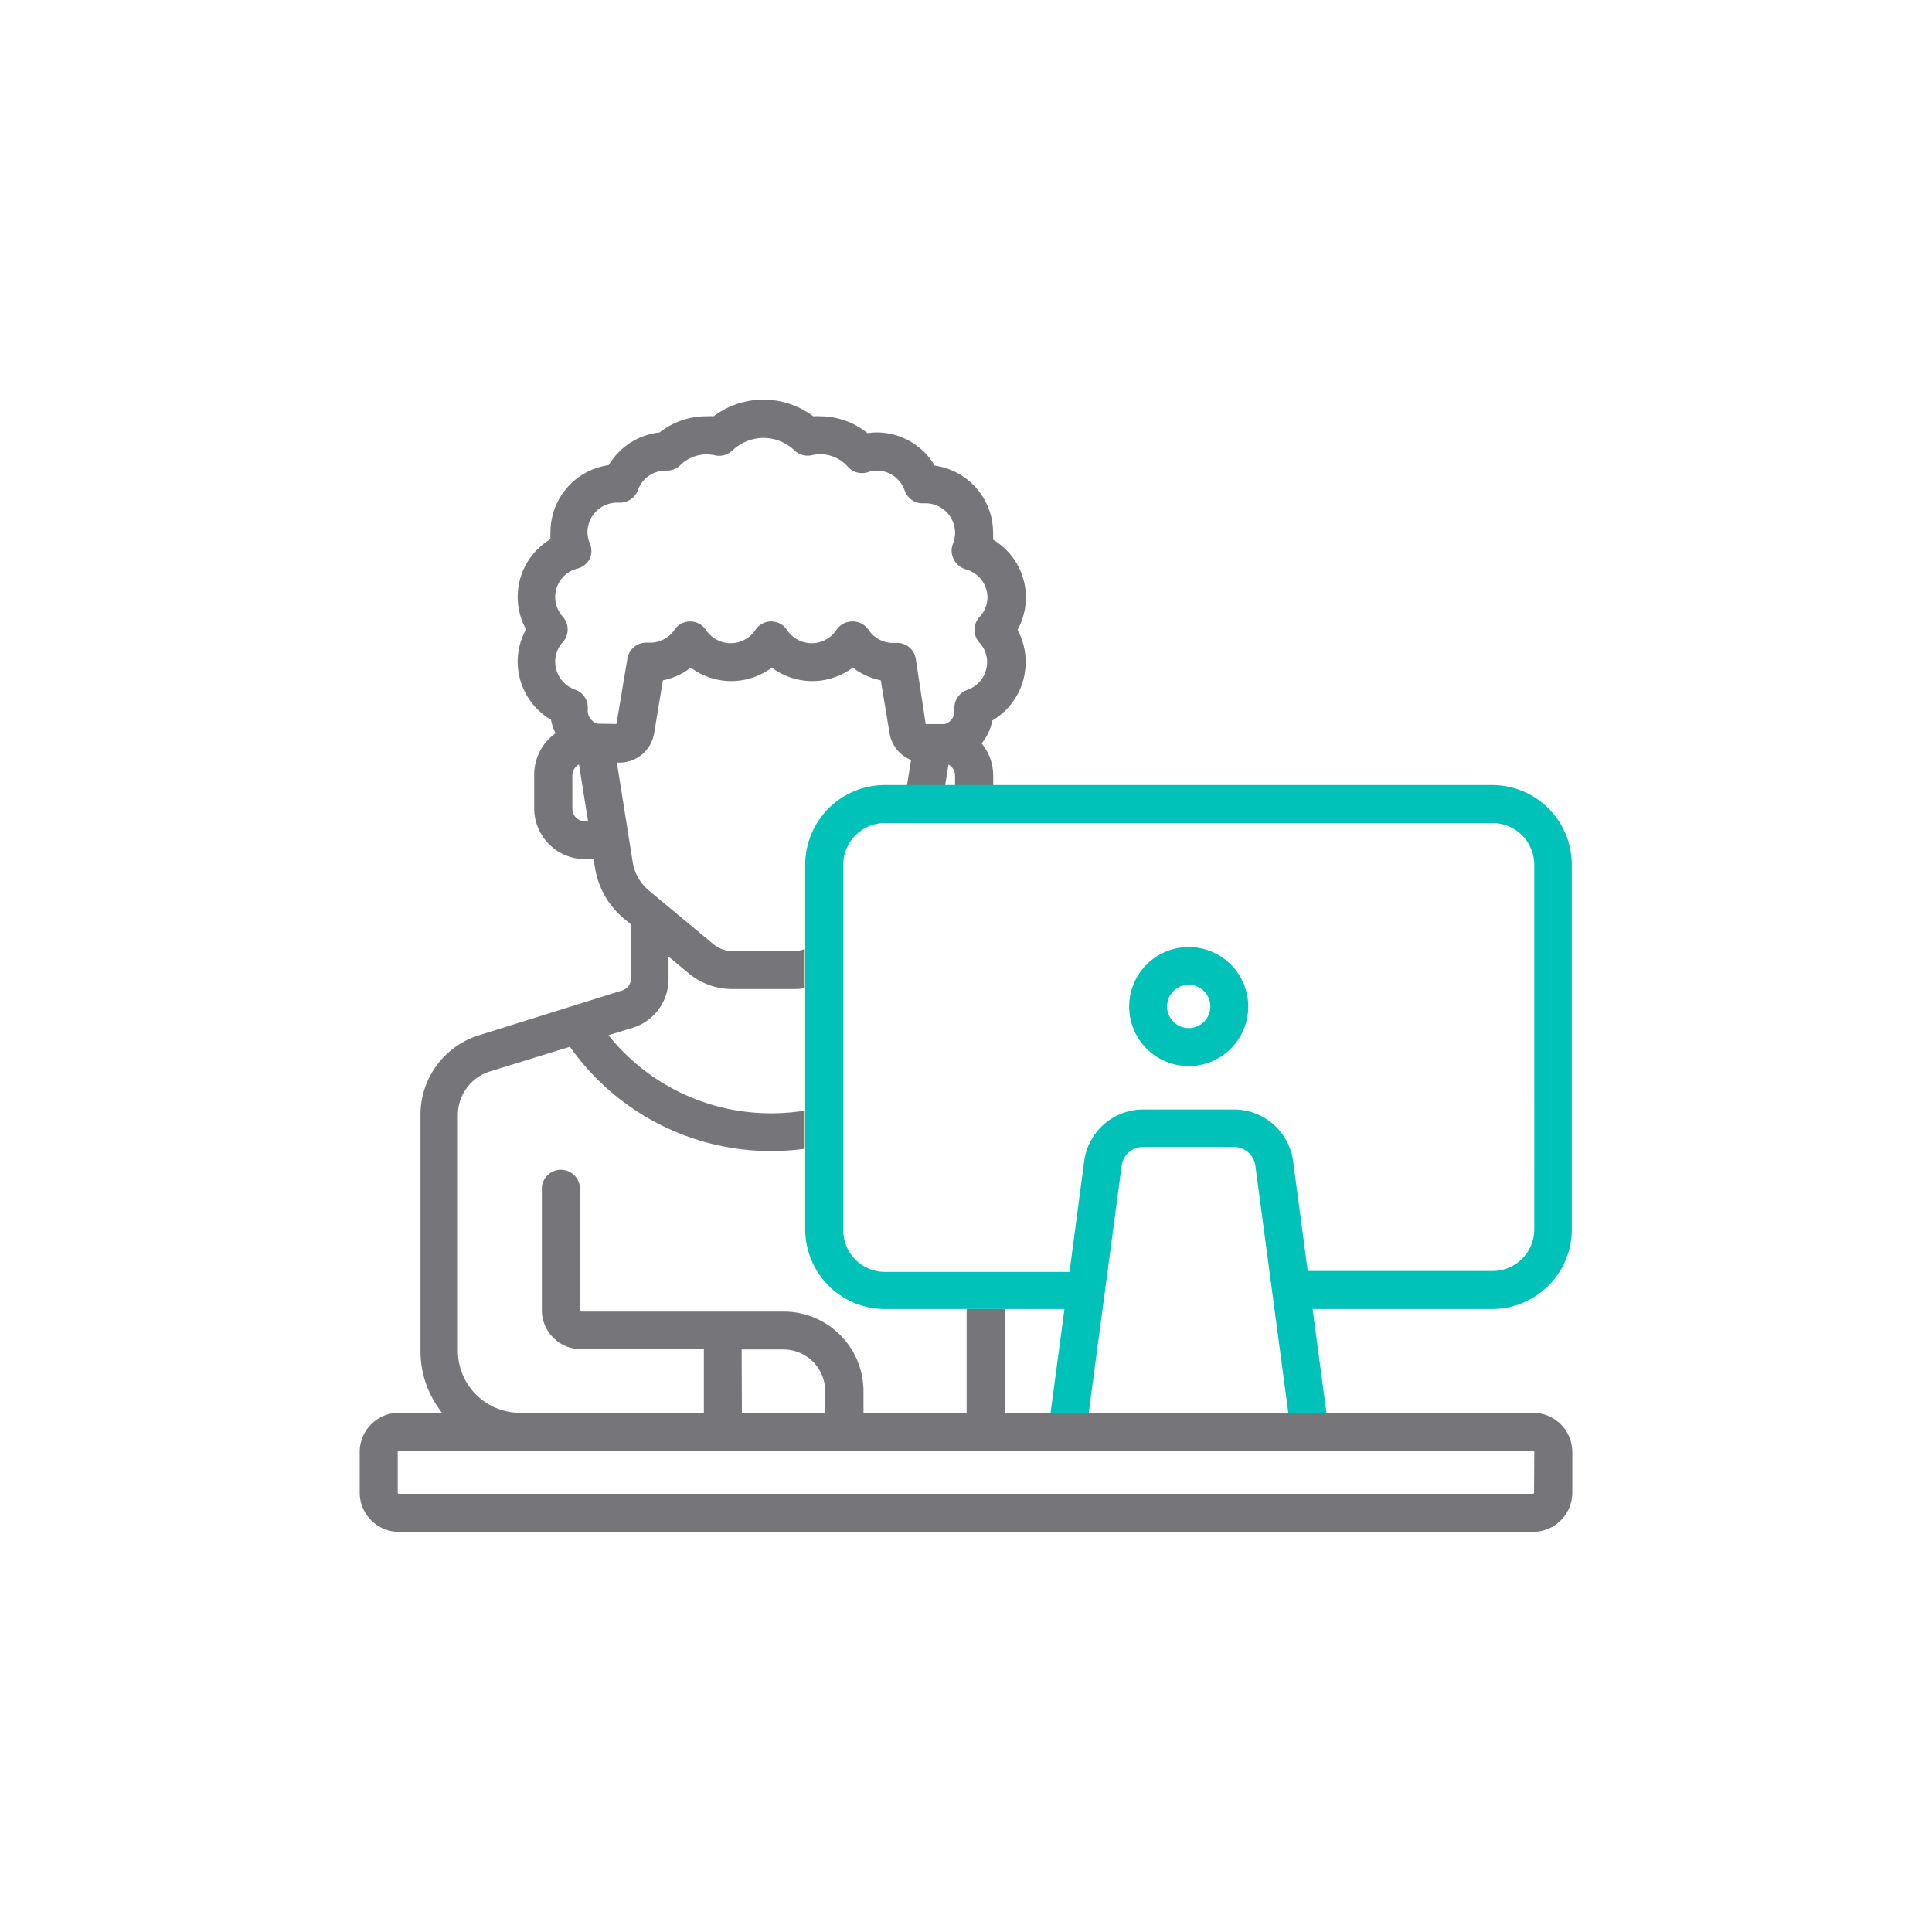 <svg xmlns="http://www.w3.org/2000/svg" viewBox="0 0 151.9 151.9"><defs><style>.cls-1{fill:none;}.cls-2{fill:#767579;}.cls-3{fill:#00c2b9;}</style></defs><title>contenido</title><g id="Capa_2" data-name="Capa 2"><g id="Icono"><rect class="cls-1" width="151.9" height="151.9"/><path class="cls-2" d="M120.53,111.08H79v-8.16h-3v8.16H67.89v-1.69a6.27,6.27,0,0,0-6.27-6.27H45.7a.1.1,0,0,1-.1-.1V93.47a1.5,1.5,0,1,0-3,0V103a3.08,3.08,0,0,0,3.09,3.08h9.65v5H40.92A4.89,4.89,0,0,1,36,106.2V87.67a3.58,3.58,0,0,1,2.55-3.44l6.26-1.93a19.34,19.34,0,0,0,15.8,8.2,19.7,19.7,0,0,0,2.66-.18v-3a16.94,16.94,0,0,1-2.66.21,16.35,16.35,0,0,1-12.77-6.14l1.87-.57a4,4,0,0,0,2.85-3.87V75.21l1.59,1.32a5.34,5.34,0,0,0,3.4,1.23h4.87a4.8,4.8,0,0,0,.85-.07V74.61a2.26,2.26,0,0,1-.85.17H57.59a2.37,2.37,0,0,1-1.49-.54L51,70a3.62,3.62,0,0,1-1.25-2.19l-1.25-7.85h.2a2.76,2.76,0,0,0,2.73-2.31l.69-4.16a5.27,5.27,0,0,0,2.19-1,5.32,5.32,0,0,0,6.37,0,5.32,5.32,0,0,0,6.37,0,5.37,5.37,0,0,0,2.2,1l.69,4.16a2.75,2.75,0,0,0,1.69,2.1l-.32,2h3l.26-1.64a1,1,0,0,1,.52.9v.74h3V61a4,4,0,0,0-.91-2.55,4.09,4.09,0,0,0,.84-1.8,5.32,5.32,0,0,0,2.62-4.57A5.26,5.26,0,0,0,80,49.52a5.28,5.28,0,0,0-1.92-7.09,5.12,5.12,0,0,0,0-.56,5.32,5.32,0,0,0-4.59-5.26A5.29,5.29,0,0,0,68.94,34a4.59,4.59,0,0,0-.73.06,5.89,5.89,0,0,0-3.73-1.33,4.89,4.89,0,0,0-.54,0,6.51,6.51,0,0,0-7.83,0,4.89,4.89,0,0,0-.54,0A5.92,5.92,0,0,0,51.86,34a5.32,5.32,0,0,0-4,2.57,5.32,5.32,0,0,0-4.58,5.26,5.12,5.12,0,0,0,0,.56,5.28,5.28,0,0,0-1.92,7.09,5.26,5.26,0,0,0-.66,2.54,5.32,5.32,0,0,0,2.62,4.57,3.9,3.9,0,0,0,.36,1.06A4,4,0,0,0,42,61v2.55a4,4,0,0,0,4,4h.67l.11.68a6.59,6.59,0,0,0,2.28,4l.55.45v4.21a1,1,0,0,1-.75,1L37.71,81.38a6.54,6.54,0,0,0-4.65,6.29V106.2a7.77,7.77,0,0,0,1.7,4.88h-3.4a3.08,3.08,0,0,0-3.08,3.09v3.18a3.09,3.09,0,0,0,3.08,3.09h89.17a3.09,3.09,0,0,0,3.09-3.09v-3.18A3.09,3.09,0,0,0,120.53,111.08ZM46,64.58a1,1,0,0,1-1-1V61a1,1,0,0,1,.52-.9l.72,4.5Zm1-7.68a1.06,1.06,0,0,1-.79-1,.59.59,0,0,0,0-.14,1.49,1.49,0,0,0-1-1.54,2.34,2.34,0,0,1-1.56-2.19,2.29,2.29,0,0,1,.6-1.54,1.5,1.5,0,0,0,0-2,2.34,2.34,0,0,1-.6-1.55,2.31,2.31,0,0,1,1.72-2.23,1.54,1.54,0,0,0,1-.78,1.52,1.52,0,0,0,0-1.22,2.26,2.26,0,0,1-.18-.87,2.33,2.33,0,0,1,2.28-2.32l.19,0a1.51,1.51,0,0,0,1.5-1A2.31,2.31,0,0,1,52.33,37h.09a1.46,1.46,0,0,0,1.07-.43,3,3,0,0,1,2.08-.85,3.2,3.2,0,0,1,.65.08,1.49,1.49,0,0,0,1.35-.37,3.61,3.61,0,0,1,2.46-1,3.55,3.55,0,0,1,2.45,1,1.51,1.51,0,0,0,1.35.36,3.2,3.2,0,0,1,.65-.08,2.92,2.92,0,0,1,2.19,1,1.49,1.49,0,0,0,1.58.41,2.23,2.23,0,0,1,.69-.12,2.33,2.33,0,0,1,2.19,1.57,1.49,1.49,0,0,0,1.5,1l.19,0a2.32,2.32,0,0,1,2.27,2.32,2.25,2.25,0,0,1-.17.87A1.49,1.49,0,0,0,75,44a1.54,1.54,0,0,0,1,.78A2.32,2.32,0,0,1,77.64,47,2.3,2.3,0,0,1,77,48.52a1.5,1.5,0,0,0,0,2,2.25,2.25,0,0,1,.61,1.54,2.33,2.33,0,0,1-1.57,2.19,1.49,1.49,0,0,0-1,1.54c0,.05,0,.1,0,.14a1.05,1.05,0,0,1-.78,1l-1.48,0L72,51.79a1.48,1.48,0,0,0-1.58-1.24l-.21,0h0a2.31,2.31,0,0,1-1.9-1A1.5,1.5,0,0,0,67,48.86a1.49,1.49,0,0,0-1.24.67,2.33,2.33,0,0,1-3.88,0,1.5,1.5,0,0,0-1.25-.67,1.49,1.49,0,0,0-1.24.67,2.33,2.33,0,0,1-3.88,0,1.5,1.5,0,0,0-1.25-.67,1.49,1.49,0,0,0-1.24.67,2.33,2.33,0,0,1-1.9,1h0l-.2,0a1.5,1.5,0,0,0-1.59,1.24l-.86,5.15Zm11.31,49.2h3.29a3.29,3.29,0,0,1,3.28,3.29v1.69H58.33Zm62.3,11.25a.09.09,0,0,1-.1.1H31.36a.09.09,0,0,1-.09-.1v-3.18a.09.09,0,0,1,.09-.1h89.17a.09.09,0,0,1,.1.1Z"/><path class="cls-3" d="M93.47,74.46a4.68,4.68,0,1,0,4.67,4.67A4.68,4.68,0,0,0,93.47,74.46Zm0,6.37a1.7,1.7,0,1,1,1.69-1.7A1.7,1.7,0,0,1,93.47,80.83Z"/><path class="cls-3" d="M117.35,61.72H69.58A6.27,6.27,0,0,0,63.31,68V96.65a6.27,6.27,0,0,0,6.27,6.27H83.69l-1.09,8.16h3l2.59-19.43a1.69,1.69,0,0,1,1.67-1.47h7.17a1.69,1.69,0,0,1,1.67,1.47l2.59,19.43h3l-1.09-8.16h14.11a6.27,6.27,0,0,0,6.27-6.27V68A6.27,6.27,0,0,0,117.35,61.72Zm3.28,34.93a3.28,3.28,0,0,1-3.28,3.28H103l-.18,0-1.16-8.7a4.69,4.69,0,0,0-4.63-4H89.88a4.69,4.69,0,0,0-4.63,4L84.09,100l-.18,0H69.58a3.28,3.28,0,0,1-3.28-3.28V68a3.29,3.29,0,0,1,3.28-3.29h47.77A3.29,3.29,0,0,1,120.63,68Z"/></g></g></svg>